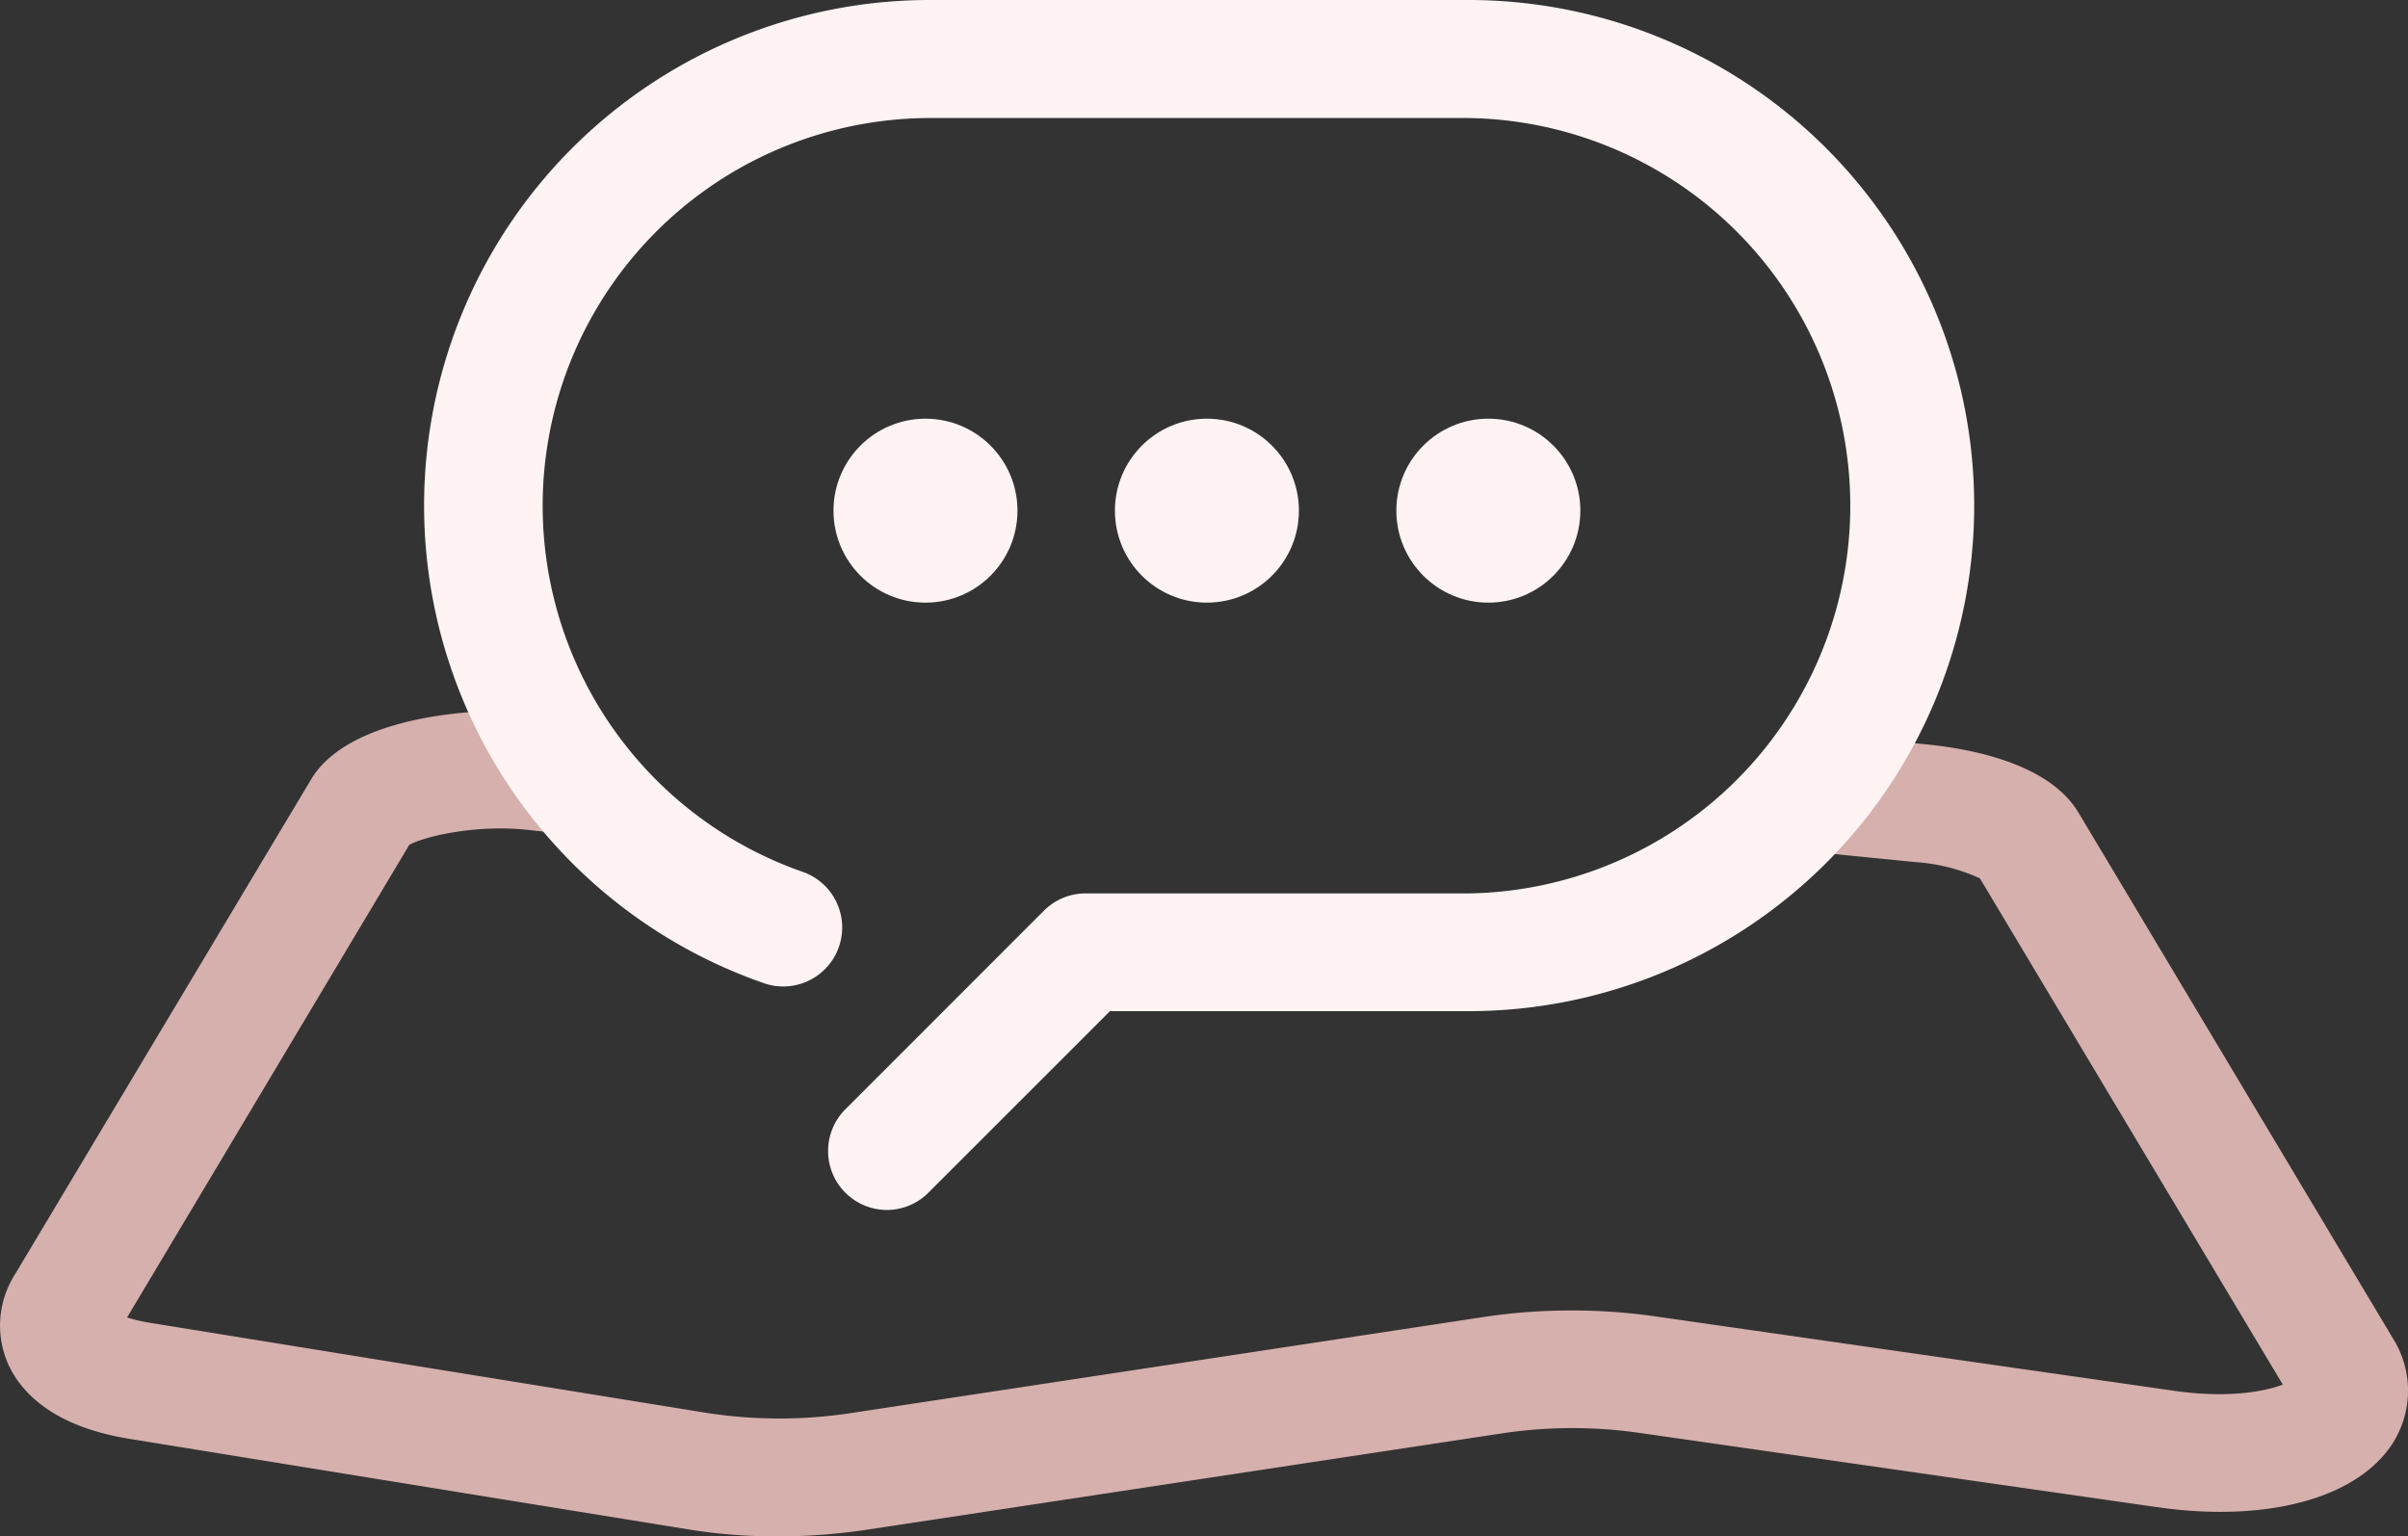 <svg xmlns="http://www.w3.org/2000/svg" viewBox="0 0 256 163.37"><rect x="0" y="0" width="256" height="163.37" fill="#333333" stroke="none"/><defs><style>.cls-1{opacity:0.8;}.cls-2{fill:#ffd0cc;}.cls-3{fill:#fff3f3;}</style></defs><g id="Layer_2" data-name="Layer 2"><g id="Layer_1-2" data-name="Layer 1"><g class="cls-1"><path class="cls-2" d="M82.64,163.37a58.49,58.49,0,0,1-9.44-.74L13.78,153c-8.23-1.33-11.54-5-12.87-7.86a10.14,10.14,0,0,1,.65-9.58L33.09,82.85c4.12-6.88,18.15-7.74,24.3-7.08l4.38.48L60.43,88.71l-4.38-.47c-5.32-.58-10.83.65-12.54,1.6l-30,50.25a16,16,0,0,0,2.32.55l59.43,9.62a50.55,50.55,0,0,0,15.19,0L158,140a63.06,63.06,0,0,1,18.15,0l55,7.89c5.72.82,9.63.07,11.54-.66l-32.2-53.83a19.63,19.63,0,0,0-7-1.74l-11.61-1.16L193.17,78l11.61,1.15c4.7.47,13.06,2,16.2,7.28l33.38,55.82a10.44,10.44,0,0,1-.08,11.36c-3.83,5.76-13.37,8.3-24.88,6.66l-55-7.89a50.25,50.25,0,0,0-14.49,0L92.28,162.64A63.85,63.85,0,0,1,82.64,163.37Z"/></g><path class="cls-3" d="M94.27,128.66A6.27,6.27,0,0,1,89.83,118L111,96.82A6.23,6.23,0,0,1,115.41,95h40.71a41.23,41.23,0,0,0,0-82.45H98.92a41.23,41.23,0,0,0-13.46,80.2,6.27,6.27,0,0,1-4.09,11.85A53.76,53.76,0,0,1,98.92,0h57.2a53.76,53.76,0,0,1,0,107.52H118l-19.3,19.3A6.24,6.24,0,0,1,94.27,128.66Z"/><circle class="cls-3" cx="158.23" cy="54.3" r="9.78"/><circle class="cls-3" cx="128.31" cy="54.3" r="9.78"/><circle class="cls-3" cx="98.39" cy="54.3" r="9.78"/></g></g></svg>